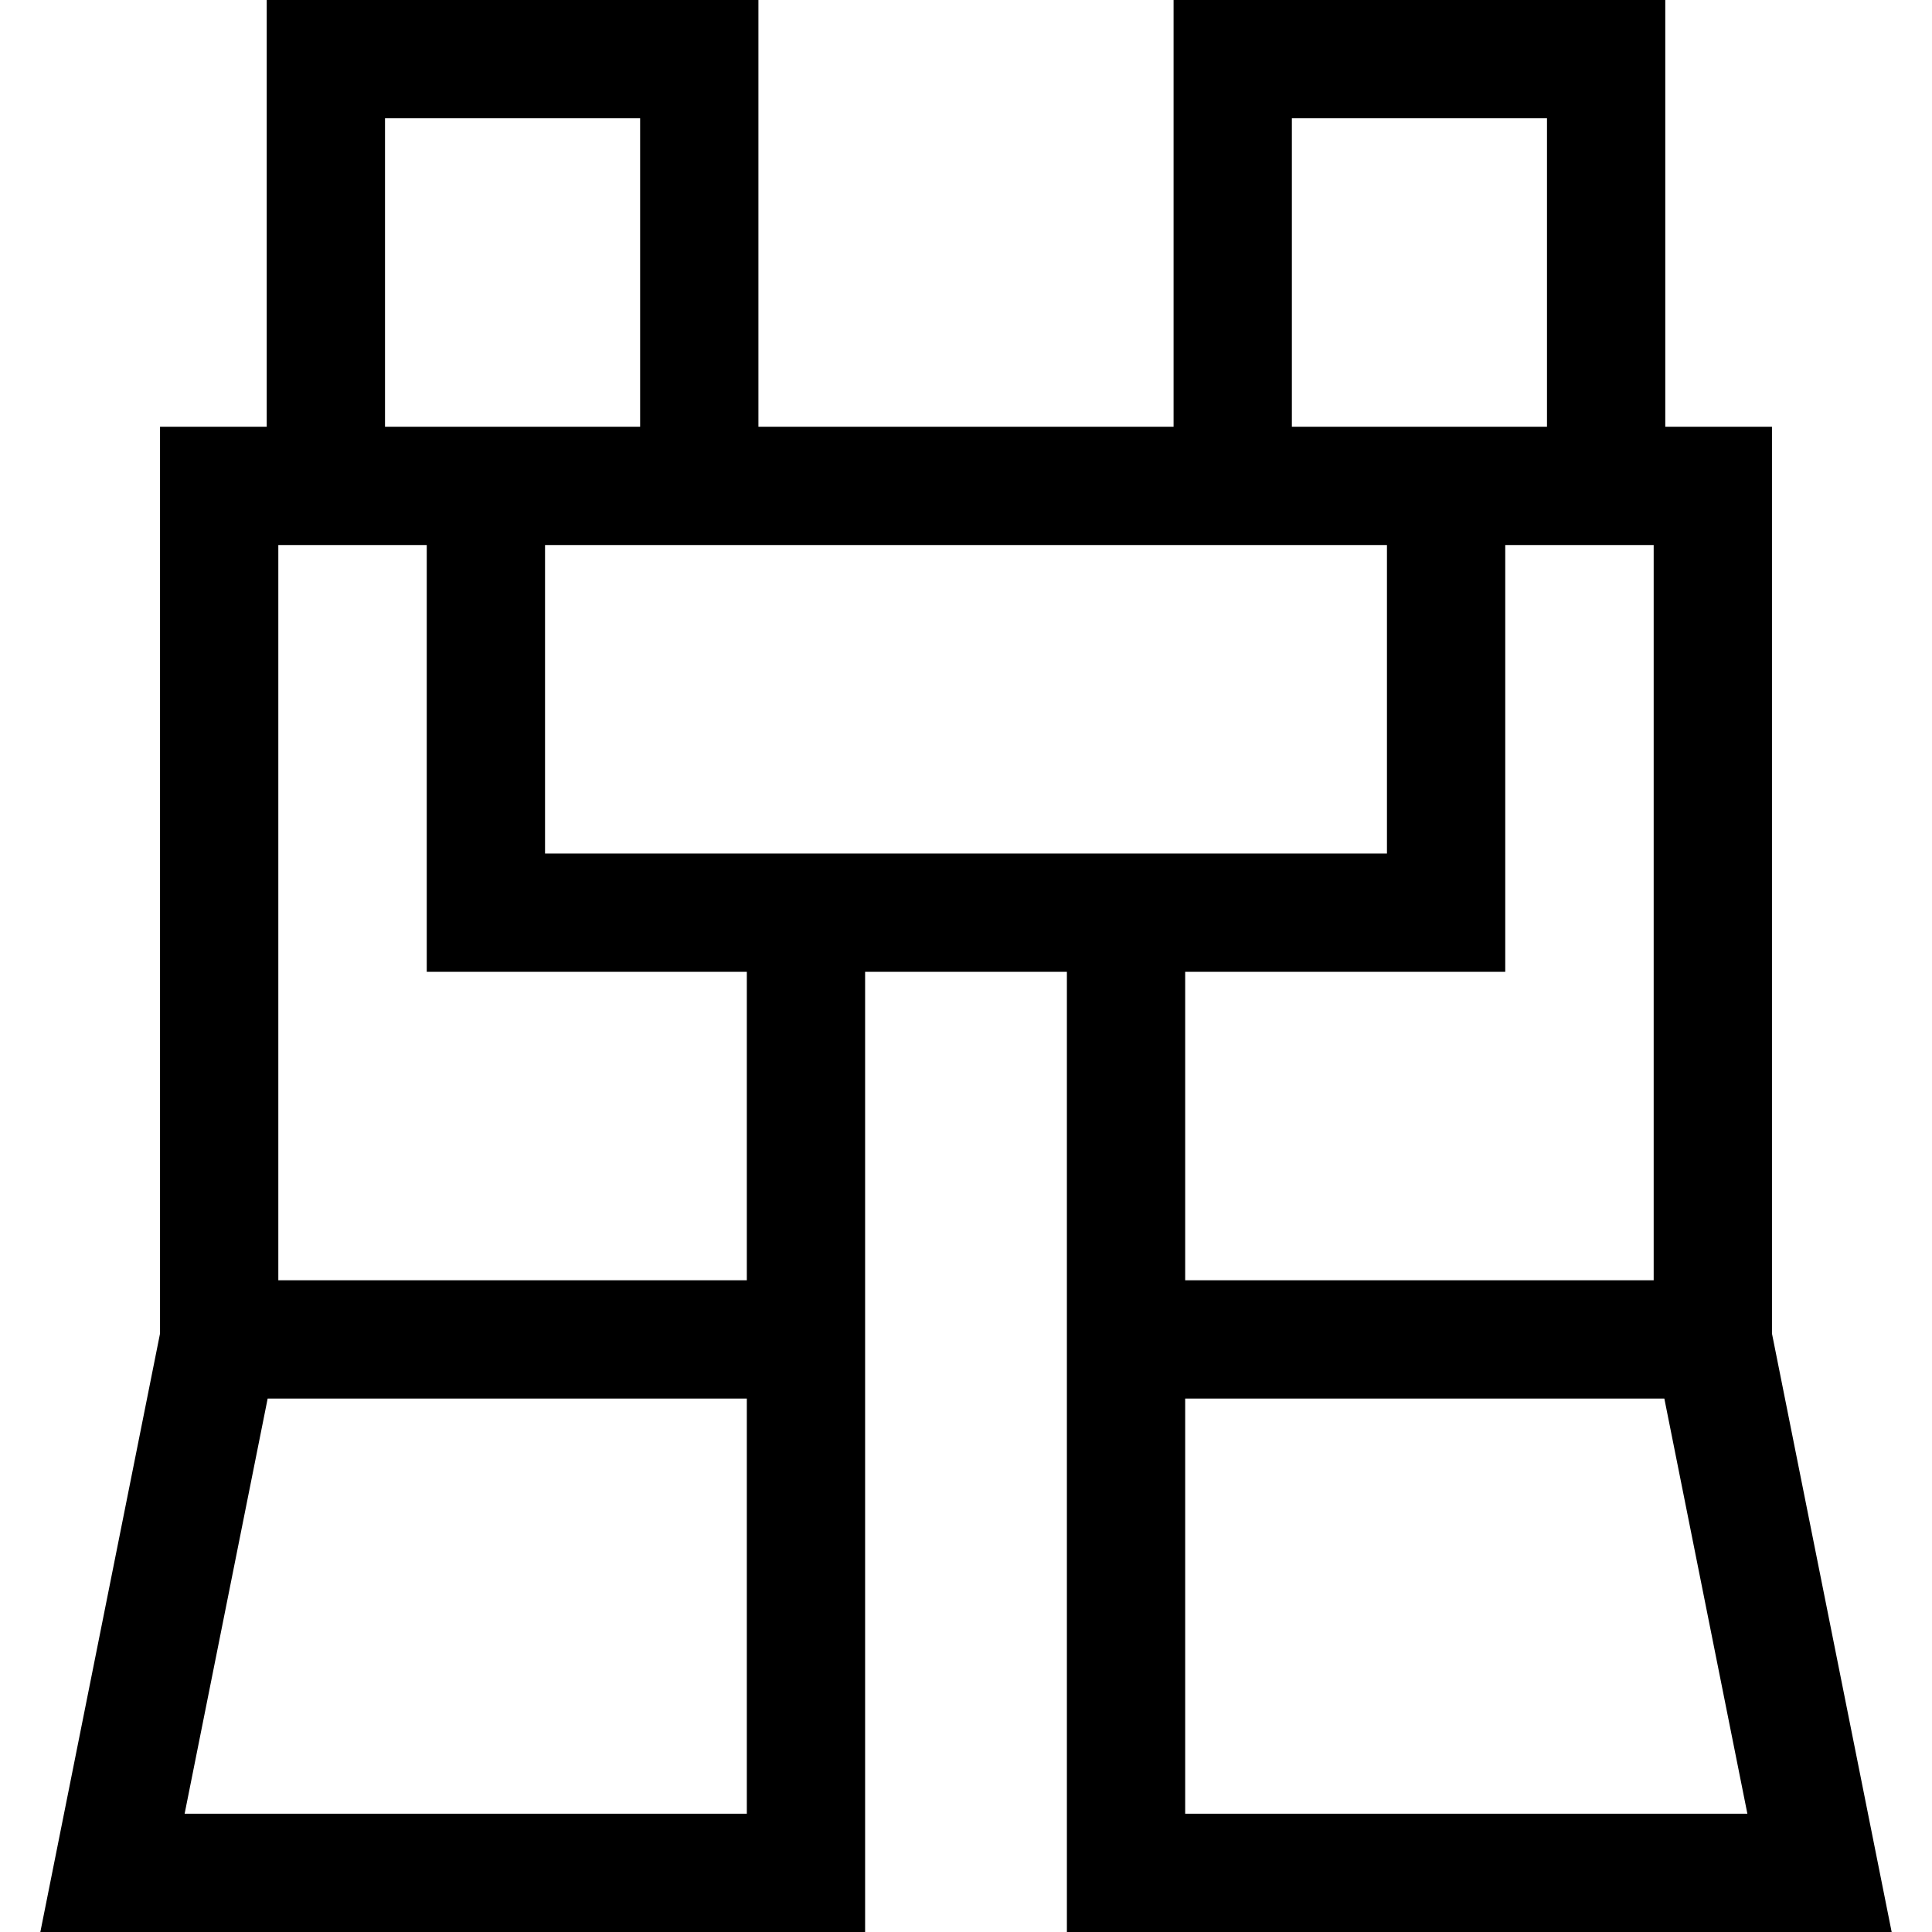 <?xml version="1.0" encoding="iso-8859-1"?>
<!-- Generator: Adobe Illustrator 19.0.0, SVG Export Plug-In . SVG Version: 6.00 Build 0)  -->
<svg version="1.1" id="Layer_1" xmlns="http://www.w3.org/2000/svg" xmlns:xlink="http://www.w3.org/1999/xlink" x="0px" y="0px"
	 viewBox="0 0 512 512" style="enable-background:new 0 0 512 512;" xml:space="preserve">
<g>
	<g>
		<path d="M501.309,512L469.59,353.407V113.095h-28.275V0H311.011v113.095H200.989V0H70.684v113.095H42.409v240.312L10.691,512
			h218.572V257.537h53.474V512H501.309z M463.072,480.653H314.084V370.632h126.983L463.072,480.653z M438.243,339.285H314.084
			v-81.748h84.822V144.441h39.337V339.285z M342.358,31.347h67.61v81.748h-67.61V31.347z M102.031,31.347h67.61v81.748h-67.61
			V31.347z M197.916,480.653H48.928l22.005-110.021h126.983V480.653z M197.916,339.284H73.757V144.441h39.337v113.095h84.822
			V339.284z M144.441,226.19v-81.748h223.116v81.748H144.441z"/>
	</g>
</g>
<g>
</g>
<g>
</g>
<g>
</g>
<g>
</g>
<g>
</g>
<g>
</g>
<g>
</g>
<g>
</g>
<g>
</g>
<g>
</g>
<g>
</g>
<g>
</g>
<g>
</g>
<g>
</g>
<g>
</g>
</svg>
